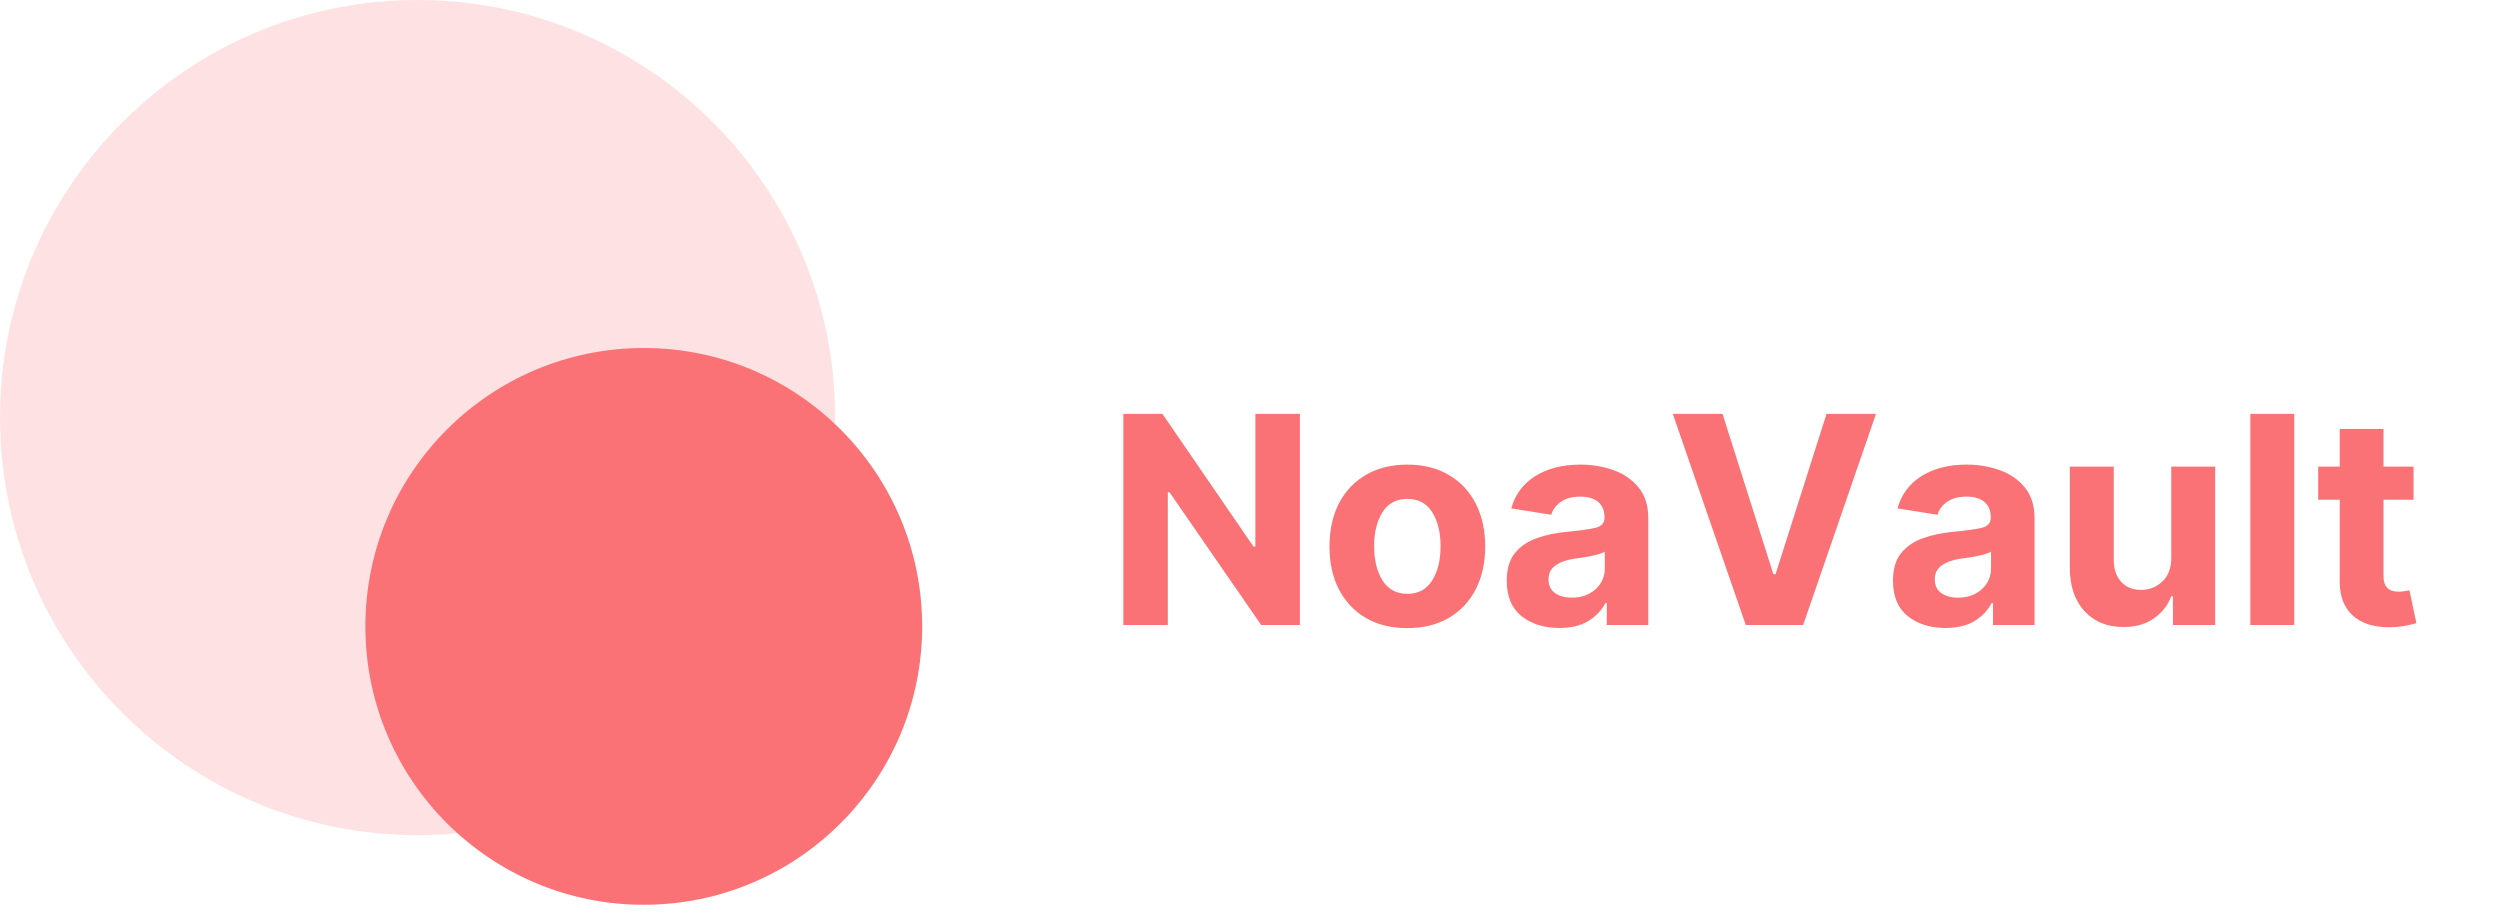 <svg width="224" height="82" viewBox="0 0 224 82" fill="none" xmlns="http://www.w3.org/2000/svg">
<g clip-path="url(#clip0_2001_2)">
<path opacity="0.2" d="M37.416 0H37.416C16.752 0 0 16.752 0 37.416V37.416C0 58.081 16.752 74.832 37.416 74.832H37.416C58.081 74.832 74.832 58.081 74.832 37.416V37.416C74.832 16.752 58.081 0 37.416 0Z" fill="#FA7275"/>
<path d="M82.626 56.124C82.626 42.347 71.459 31.18 57.682 31.18C43.906 31.18 32.738 42.347 32.738 56.124C32.738 69.9 43.906 81.068 57.682 81.068C71.459 81.068 82.626 69.9 82.626 56.124Z" fill="#FA7275"/>
<path d="M116.469 37.084V56H113.003L104.789 44.105H104.637V56H100.65V37.084H104.154L112.317 48.98H112.482V37.084H116.469ZM126.092 56.279C124.661 56.279 123.422 55.975 122.372 55.365C121.331 54.747 120.527 53.893 119.96 52.801C119.401 51.7 119.122 50.422 119.122 48.967C119.122 47.503 119.401 46.22 119.96 45.12C120.527 44.02 121.331 43.165 122.372 42.556C123.422 41.938 124.661 41.629 126.092 41.629C127.531 41.629 128.771 41.938 129.812 42.556C130.861 43.165 131.665 44.02 132.224 45.12C132.791 46.22 133.074 47.503 133.074 48.967C133.074 50.422 132.791 51.7 132.224 52.801C131.665 53.893 130.861 54.747 129.812 55.365C128.771 55.975 127.531 56.279 126.092 56.279ZM123.121 48.941C123.121 50.177 123.371 51.197 123.87 52.001C124.369 52.805 125.114 53.207 126.104 53.207C127.086 53.207 127.827 52.805 128.326 52.001C128.826 51.197 129.075 50.177 129.075 48.941C129.075 47.706 128.826 46.69 128.326 45.895C127.827 45.099 127.086 44.701 126.104 44.701C125.114 44.701 124.369 45.099 123.87 45.895C123.371 46.69 123.121 47.706 123.121 48.941ZM139.714 56.267C138.36 56.267 137.234 55.915 136.337 55.213C135.448 54.502 135.004 53.444 135.004 52.039C135.004 50.981 135.249 50.152 135.74 49.551C136.24 48.941 136.896 48.497 137.708 48.218C138.521 47.93 139.392 47.744 140.323 47.659C141.559 47.541 142.439 47.418 142.964 47.291C143.497 47.156 143.764 46.859 143.764 46.402V46.339C143.764 45.755 143.577 45.302 143.205 44.98C142.833 44.659 142.295 44.498 141.593 44.498C140.89 44.498 140.315 44.65 139.866 44.955C139.426 45.26 139.134 45.649 138.99 46.123L135.41 45.552C135.749 44.316 136.46 43.355 137.543 42.67C138.635 41.976 139.989 41.629 141.605 41.629C142.655 41.629 143.641 41.794 144.563 42.124C145.494 42.454 146.248 42.975 146.823 43.685C147.399 44.388 147.687 45.302 147.687 46.428V56H143.967V54.02H143.853C143.506 54.688 142.989 55.23 142.304 55.645C141.627 56.059 140.763 56.267 139.714 56.267ZM138.749 51.912C138.749 52.454 138.944 52.864 139.333 53.144C139.731 53.414 140.23 53.55 140.831 53.55C141.694 53.55 142.401 53.3 142.951 52.801C143.51 52.301 143.789 51.679 143.789 50.935V49.424C143.637 49.525 143.396 49.618 143.065 49.703C142.744 49.788 142.401 49.86 142.037 49.919C141.673 49.97 141.347 50.016 141.06 50.059C140.366 50.16 139.807 50.359 139.384 50.655C138.961 50.943 138.749 51.362 138.749 51.912ZM154.339 37.084L158.896 51.455H159.087L163.657 37.084H168.088L161.562 56H156.421L149.883 37.084H154.339ZM174.321 56.267C172.967 56.267 171.841 55.915 170.944 55.213C170.056 54.502 169.611 53.444 169.611 52.039C169.611 50.981 169.857 50.152 170.348 49.551C170.847 48.941 171.503 48.497 172.315 48.218C173.128 47.93 174 47.744 174.931 47.659C176.166 47.541 177.047 47.418 177.571 47.291C178.104 47.156 178.371 46.859 178.371 46.402V46.339C178.371 45.755 178.185 45.302 177.812 44.98C177.44 44.659 176.903 44.498 176.2 44.498C175.498 44.498 174.922 44.65 174.474 44.955C174.034 45.26 173.742 45.649 173.598 46.123L170.018 45.552C170.356 44.316 171.067 43.355 172.15 42.67C173.242 41.976 174.596 41.629 176.213 41.629C177.262 41.629 178.248 41.794 179.171 42.124C180.102 42.454 180.855 42.975 181.431 43.685C182.006 44.388 182.294 45.302 182.294 46.428V56H178.574V54.02H178.46C178.113 54.688 177.597 55.23 176.911 55.645C176.234 56.059 175.371 56.267 174.321 56.267ZM173.356 51.912C173.356 52.454 173.551 52.864 173.94 53.144C174.338 53.414 174.838 53.55 175.438 53.55C176.302 53.55 177.008 53.3 177.559 52.801C178.117 52.301 178.396 51.679 178.396 50.935V49.424C178.244 49.525 178.003 49.618 177.673 49.703C177.351 49.788 177.008 49.86 176.645 49.919C176.281 49.97 175.955 50.016 175.667 50.059C174.973 50.16 174.414 50.359 173.991 50.655C173.568 50.943 173.356 51.362 173.356 51.912ZM194.545 49.97V41.807H198.48V56H194.697V53.423H194.545C194.232 54.252 193.703 54.921 192.958 55.429C192.222 55.937 191.32 56.186 190.254 56.178C188.824 56.186 187.664 55.717 186.775 54.769C185.895 53.812 185.455 52.505 185.455 50.846V41.807H189.391V50.16C189.391 50.99 189.615 51.65 190.063 52.141C190.512 52.623 191.109 52.86 191.854 52.852C192.556 52.86 193.178 52.619 193.72 52.128C194.27 51.637 194.545 50.918 194.545 49.97ZM205.564 37.084V56H201.629V37.084H205.564ZM216.254 41.807V44.777H213.562V51.633C213.562 52.555 214.011 53.017 214.908 53.017C215.061 53.017 215.226 53.004 215.403 52.978C215.59 52.953 215.75 52.923 215.886 52.89L216.508 55.835C215.67 56.08 214.857 56.203 214.07 56.203C212.665 56.203 211.574 55.848 210.795 55.137C210.025 54.426 209.64 53.431 209.64 52.153V44.777H207.71V41.807H209.64V38.43H213.562V41.807H216.254Z" fill="#FA7275"/>
</g>
<defs>
<clipPath id="clip0_2001_2">
<rect width="224" height="82" fill="white"/>
</clipPath>
</defs>
</svg>
